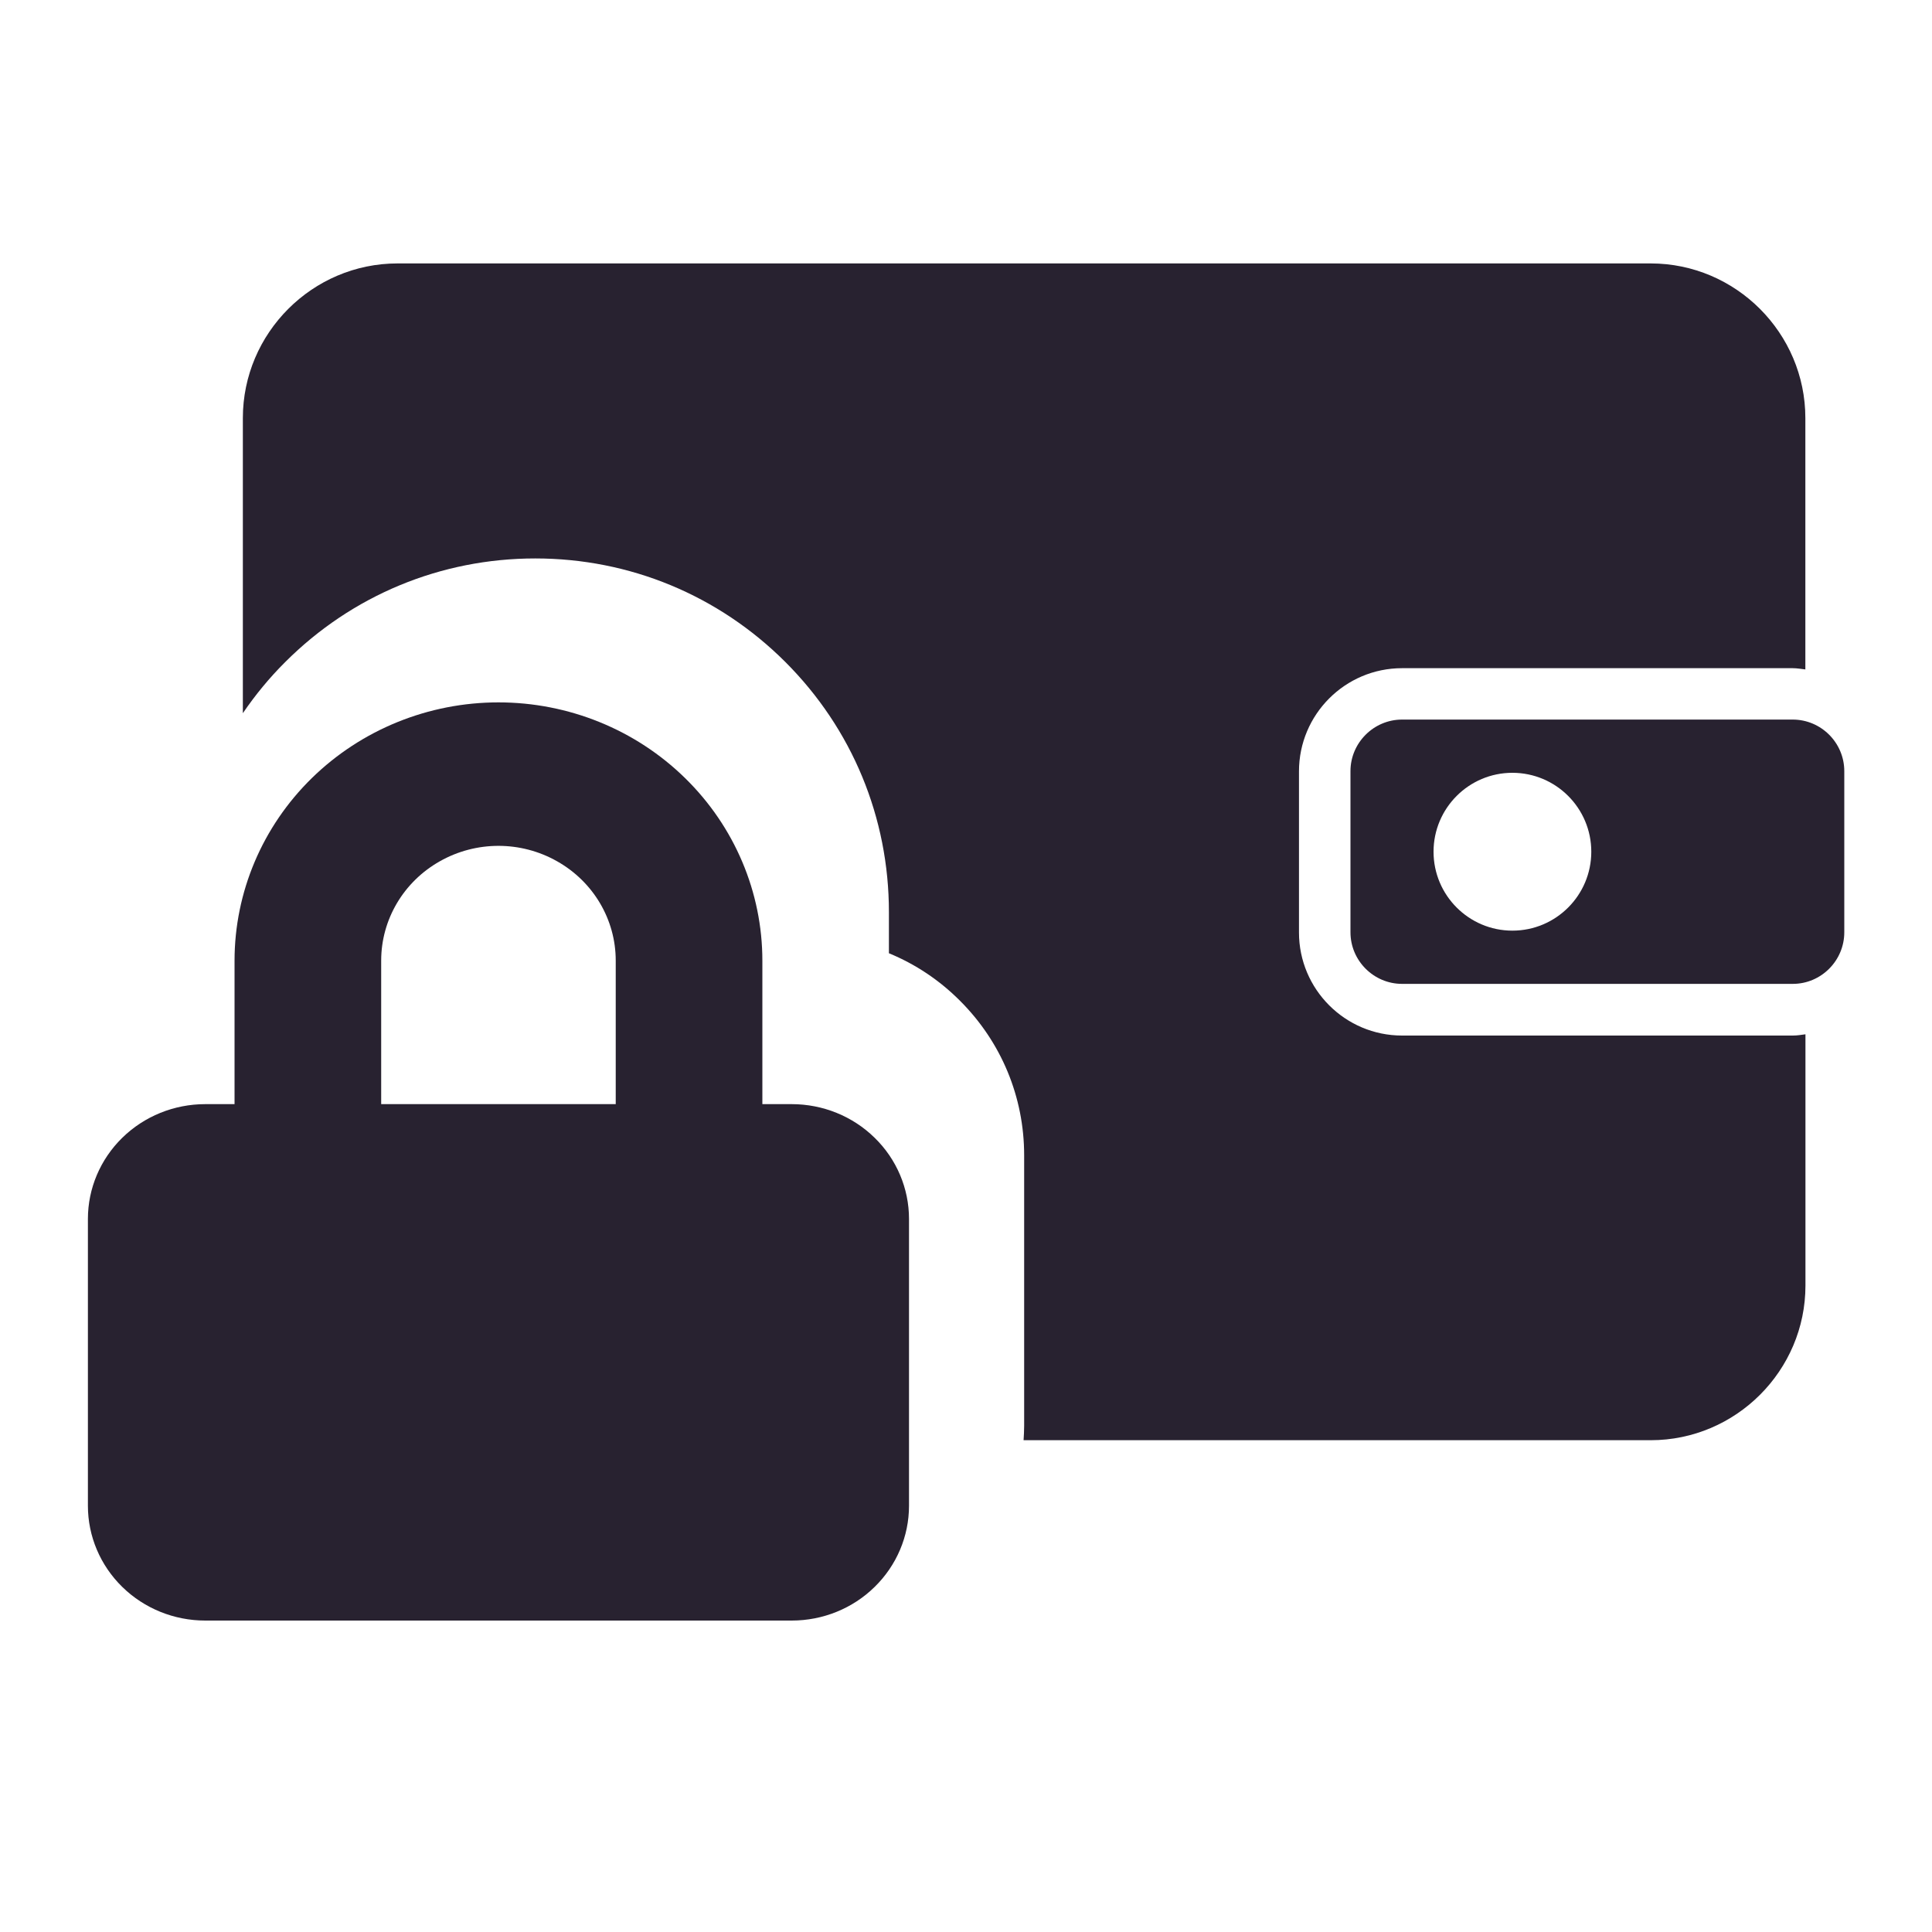 <svg width="20" height="20" viewBox="0 0 20 20" fill="none" xmlns="http://www.w3.org/2000/svg">
<g clip-path="url(#clip0_3253_43674)">
<path d="M5.16 7.271C4.436 7.271 3.741 7.553 3.228 8.055C2.716 8.556 2.428 9.236 2.428 9.945V11.43H2.125C1.802 11.43 1.494 11.555 1.266 11.778C1.038 12.001 0.91 12.303 0.91 12.618V15.588C0.91 15.903 1.038 16.205 1.266 16.428C1.494 16.651 1.802 16.776 2.125 16.776H8.196C8.518 16.776 8.827 16.651 9.054 16.428C9.282 16.205 9.41 15.903 9.41 15.588V12.618C9.41 12.303 9.282 12 9.054 11.778C8.827 11.555 8.518 11.43 8.196 11.43H7.892V9.945C7.892 9.236 7.604 8.556 7.092 8.055C6.58 7.553 5.885 7.271 5.16 7.271H5.16ZM6.375 11.43H3.946V9.944C3.946 9.52 4.177 9.128 4.553 8.916C4.929 8.703 5.391 8.703 5.767 8.916C6.143 9.128 6.374 9.52 6.374 9.944V11.43H6.375Z" fill="#282230"/>
<path d="M18.69 10.707C18.646 10.713 18.604 10.72 18.559 10.72H14.514C13.925 10.72 13.447 10.241 13.447 9.653V7.985C13.447 7.396 13.925 6.917 14.514 6.917H18.558C18.603 6.917 18.646 6.925 18.689 6.93V4.328C18.689 3.448 17.969 2.727 17.088 2.727H4.115C3.234 2.727 2.514 3.448 2.514 4.328V7.383C2.642 7.195 2.788 7.017 2.953 6.853C3.644 6.162 4.564 5.781 5.541 5.781C6.519 5.781 7.438 6.162 8.13 6.853C8.822 7.545 9.202 8.464 9.202 9.442V9.868C9.475 9.98 9.725 10.146 9.939 10.361C10.366 10.788 10.602 11.356 10.602 11.96V14.759C10.602 14.809 10.599 14.86 10.596 14.909H17.088C17.969 14.909 18.69 14.189 18.69 13.308V10.707V10.707Z" fill="#282230"/>
<path d="M18.558 7.449H14.514C14.221 7.449 13.98 7.689 13.98 7.983V9.651C13.98 9.945 14.221 10.185 14.514 10.185H18.559C18.852 10.185 19.092 9.945 19.092 9.651V7.983C19.092 7.689 18.852 7.449 18.558 7.449ZM15.656 9.634C15.206 9.634 14.84 9.268 14.84 8.817C14.84 8.366 15.206 8 15.656 8C16.107 8 16.473 8.366 16.473 8.817C16.473 9.267 16.108 9.634 15.656 9.634Z" fill="#282230"/>
</g>
<defs>
<clipPath id="clip0_3253_43674">
<rect width="18.182" height="14.309" fill="white" transform="translate(0.91 2.727)"/>
</clipPath>
</defs>
</svg>
